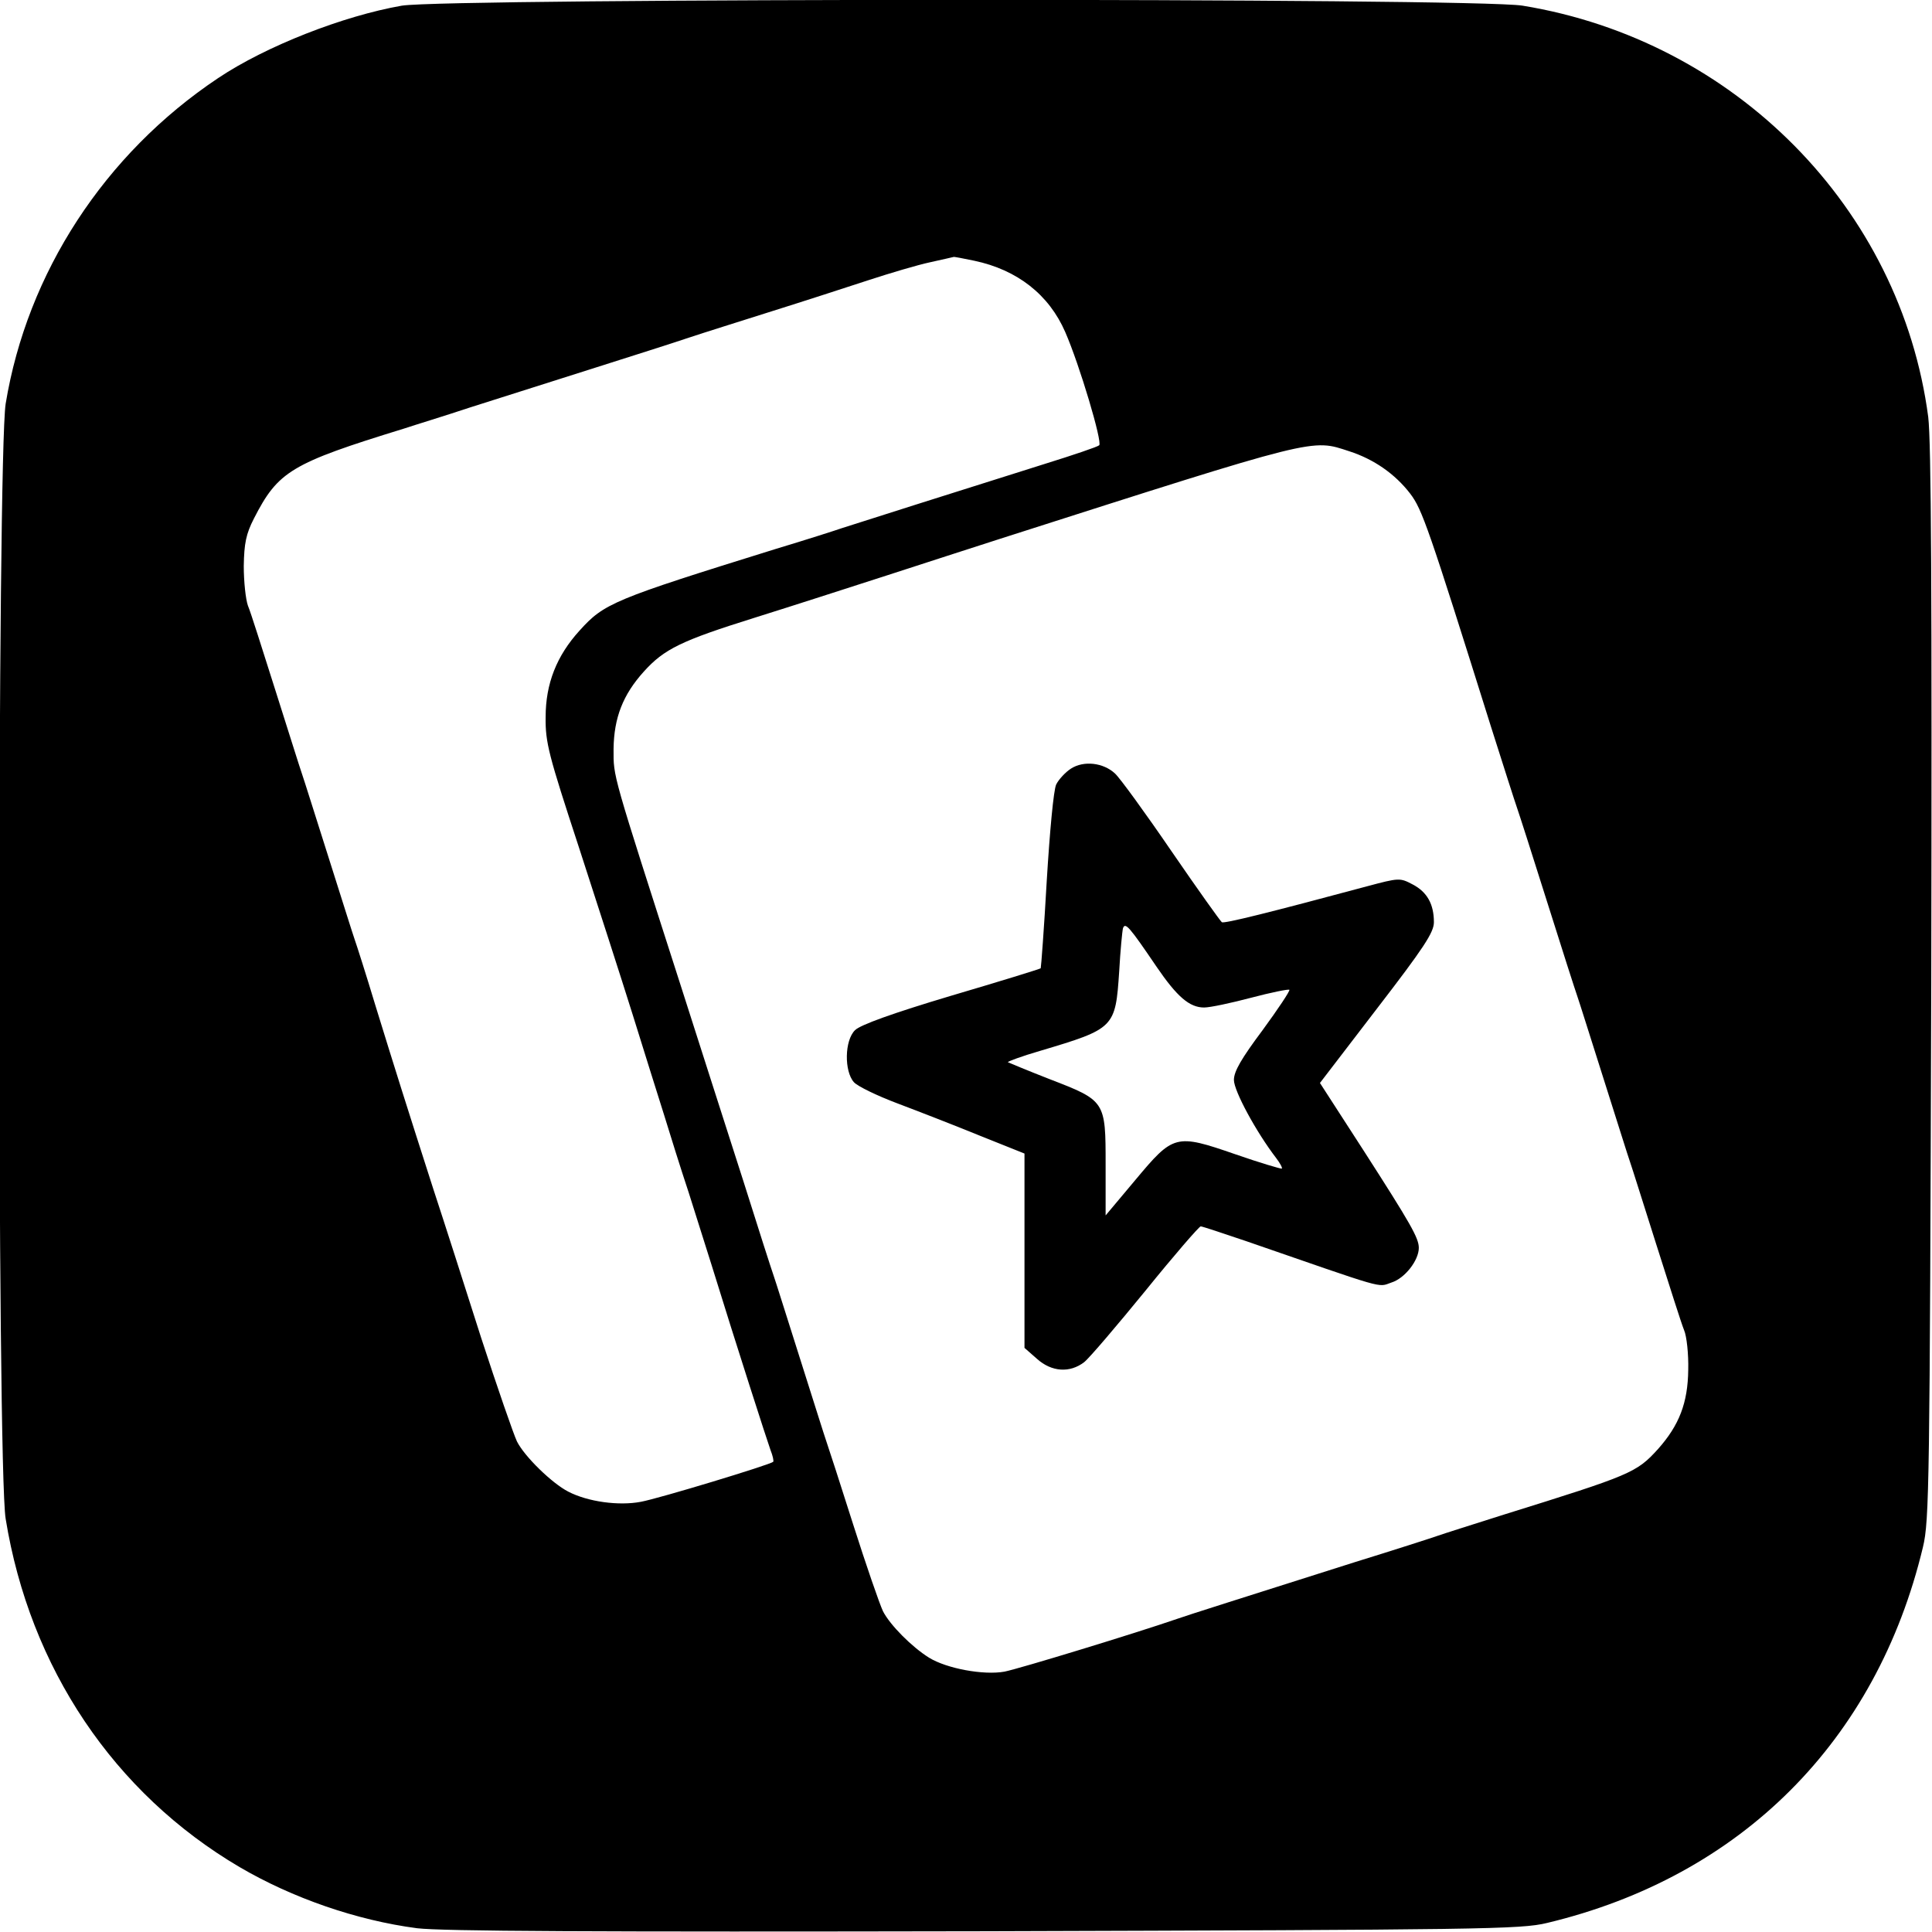 <?xml version="1.0" standalone="no"?>
<!DOCTYPE svg PUBLIC "-//W3C//DTD SVG 20010904//EN"
 "http://www.w3.org/TR/2001/REC-SVG-20010904/DTD/svg10.dtd">
<svg version="1.0" xmlns="http://www.w3.org/2000/svg"
 width="512pt" height="512pt" viewBox="0 0 512 512"
 preserveAspectRatio="xMidYMid meet">
<g transform="translate(0,512) scale(0.1,-0.1)"
fill="#000000" stroke="none">
<path d="M1065 5105 c-155 -27 -360 -107 -487 -192 -301 -201 -506 -516 -563
-863 -22 -139 -23 -2817 0 -2955 64 -395 287 -727 620 -923 140 -82 310 -141
470 -162 67 -8 458 -10 1505 -8 1321 4 1420 5 1490 22 514 123 873 482 996
996 17 70 18 169 22 1490 2 1047 0 1438 -8 1505 -73 553 -512 998 -1075 1090
-128 21 -2846 20 -2970 0z m1517 -676 c114 -24 198 -90 241 -189 38 -87 99
-292 90 -300 -4 -4 -69 -26 -143 -49 -219 -69 -513 -162 -540 -171 -14 -5 -92
-30 -175 -55 -431 -134 -454 -144 -519 -216 -61 -67 -90 -141 -90 -229 -1 -68
8 -101 88 -345 48 -148 113 -349 143 -445 30 -96 67 -215 83 -265 15 -49 44
-142 65 -205 20 -63 47 -149 60 -190 68 -220 148 -468 157 -493 6 -15 9 -29 7
-31 -9 -8 -302 -97 -351 -106 -58 -11 -140 0 -192 27 -43 22 -116 93 -136 133
-9 19 -52 143 -95 275 -42 132 -99 310 -127 395 -70 218 -100 313 -153 485
-25 83 -50 161 -55 175 -5 14 -36 113 -70 220 -34 107 -65 206 -70 220 -5 14
-36 113 -70 220 -34 107 -66 209 -73 225 -6 17 -11 64 -11 105 1 60 6 85 27
126 64 125 98 146 397 238 30 10 109 34 175 56 66 21 208 66 315 100 107 34
227 72 265 85 39 13 138 44 220 70 83 26 197 63 255 82 58 19 132 41 165 48
33 7 61 14 62 14 1 1 26 -4 55 -10z m994 -505 c65 -21 121 -60 161 -112 32
-42 48 -88 214 -617 33 -104 64 -201 69 -215 5 -14 41 -126 80 -250 39 -124
75 -236 80 -250 5 -14 36 -113 70 -220 34 -107 65 -206 70 -220 5 -14 36 -113
70 -220 34 -107 66 -208 73 -225 7 -16 12 -64 11 -105 -1 -88 -24 -147 -80
-210 -57 -63 -72 -69 -409 -174 -82 -26 -161 -51 -175 -56 -14 -5 -113 -37
-220 -70 -296 -94 -442 -140 -470 -150 -110 -38 -418 -132 -458 -140 -55 -10
-153 8 -200 37 -45 28 -103 86 -122 123 -9 19 -45 123 -79 230 -34 107 -66
206 -71 220 -5 14 -36 113 -70 220 -34 107 -65 206 -70 220 -5 14 -41 126 -80
250 -40 124 -114 356 -165 515 -185 576 -179 554 -179 630 1 83 25 144 80 205
54 60 99 82 294 143 96 30 254 81 350 112 96 31 231 75 300 97 847 271 825
265 926 232z"/>
<path d="M2838 3083 c-14 -9 -32 -28 -39 -42 -7 -15 -17 -124 -25 -255 -7
-125 -15 -230 -16 -232 -2 -2 -109 -35 -238 -73 -154 -46 -240 -77 -254 -91
-28 -27 -29 -109 -3 -138 10 -11 62 -36 115 -56 53 -20 151 -58 217 -85 l120
-48 0 -257 0 -258 33 -29 c39 -35 87 -38 125 -9 14 11 87 97 163 190 76 94
142 170 146 170 4 0 58 -18 120 -39 376 -130 348 -123 385 -110 36 11 73 59
73 92 0 26 -21 63 -147 259 l-115 178 151 197 c124 161 151 202 151 229 0 48
-18 80 -56 100 -34 18 -36 18 -122 -5 -257 -69 -377 -99 -384 -95 -4 3 -64 87
-134 189 -69 101 -136 193 -149 205 -31 29 -83 35 -117 13z m227 -525 c54 -79
87 -108 126 -108 16 0 72 12 125 26 53 14 98 23 101 21 2 -3 -30 -51 -71 -107
-56 -75 -76 -109 -76 -132 0 -29 59 -138 112 -207 10 -13 17 -26 15 -28 -2 -1
-57 15 -123 38 -159 55 -164 53 -266 -69 l-78 -93 0 134 c0 169 0 170 -148
227 -59 23 -109 44 -111 45 -1 2 37 16 85 30 198 59 200 61 210 211 3 54 8
106 10 114 6 17 17 4 89 -102z"/>
</g>
</svg>
